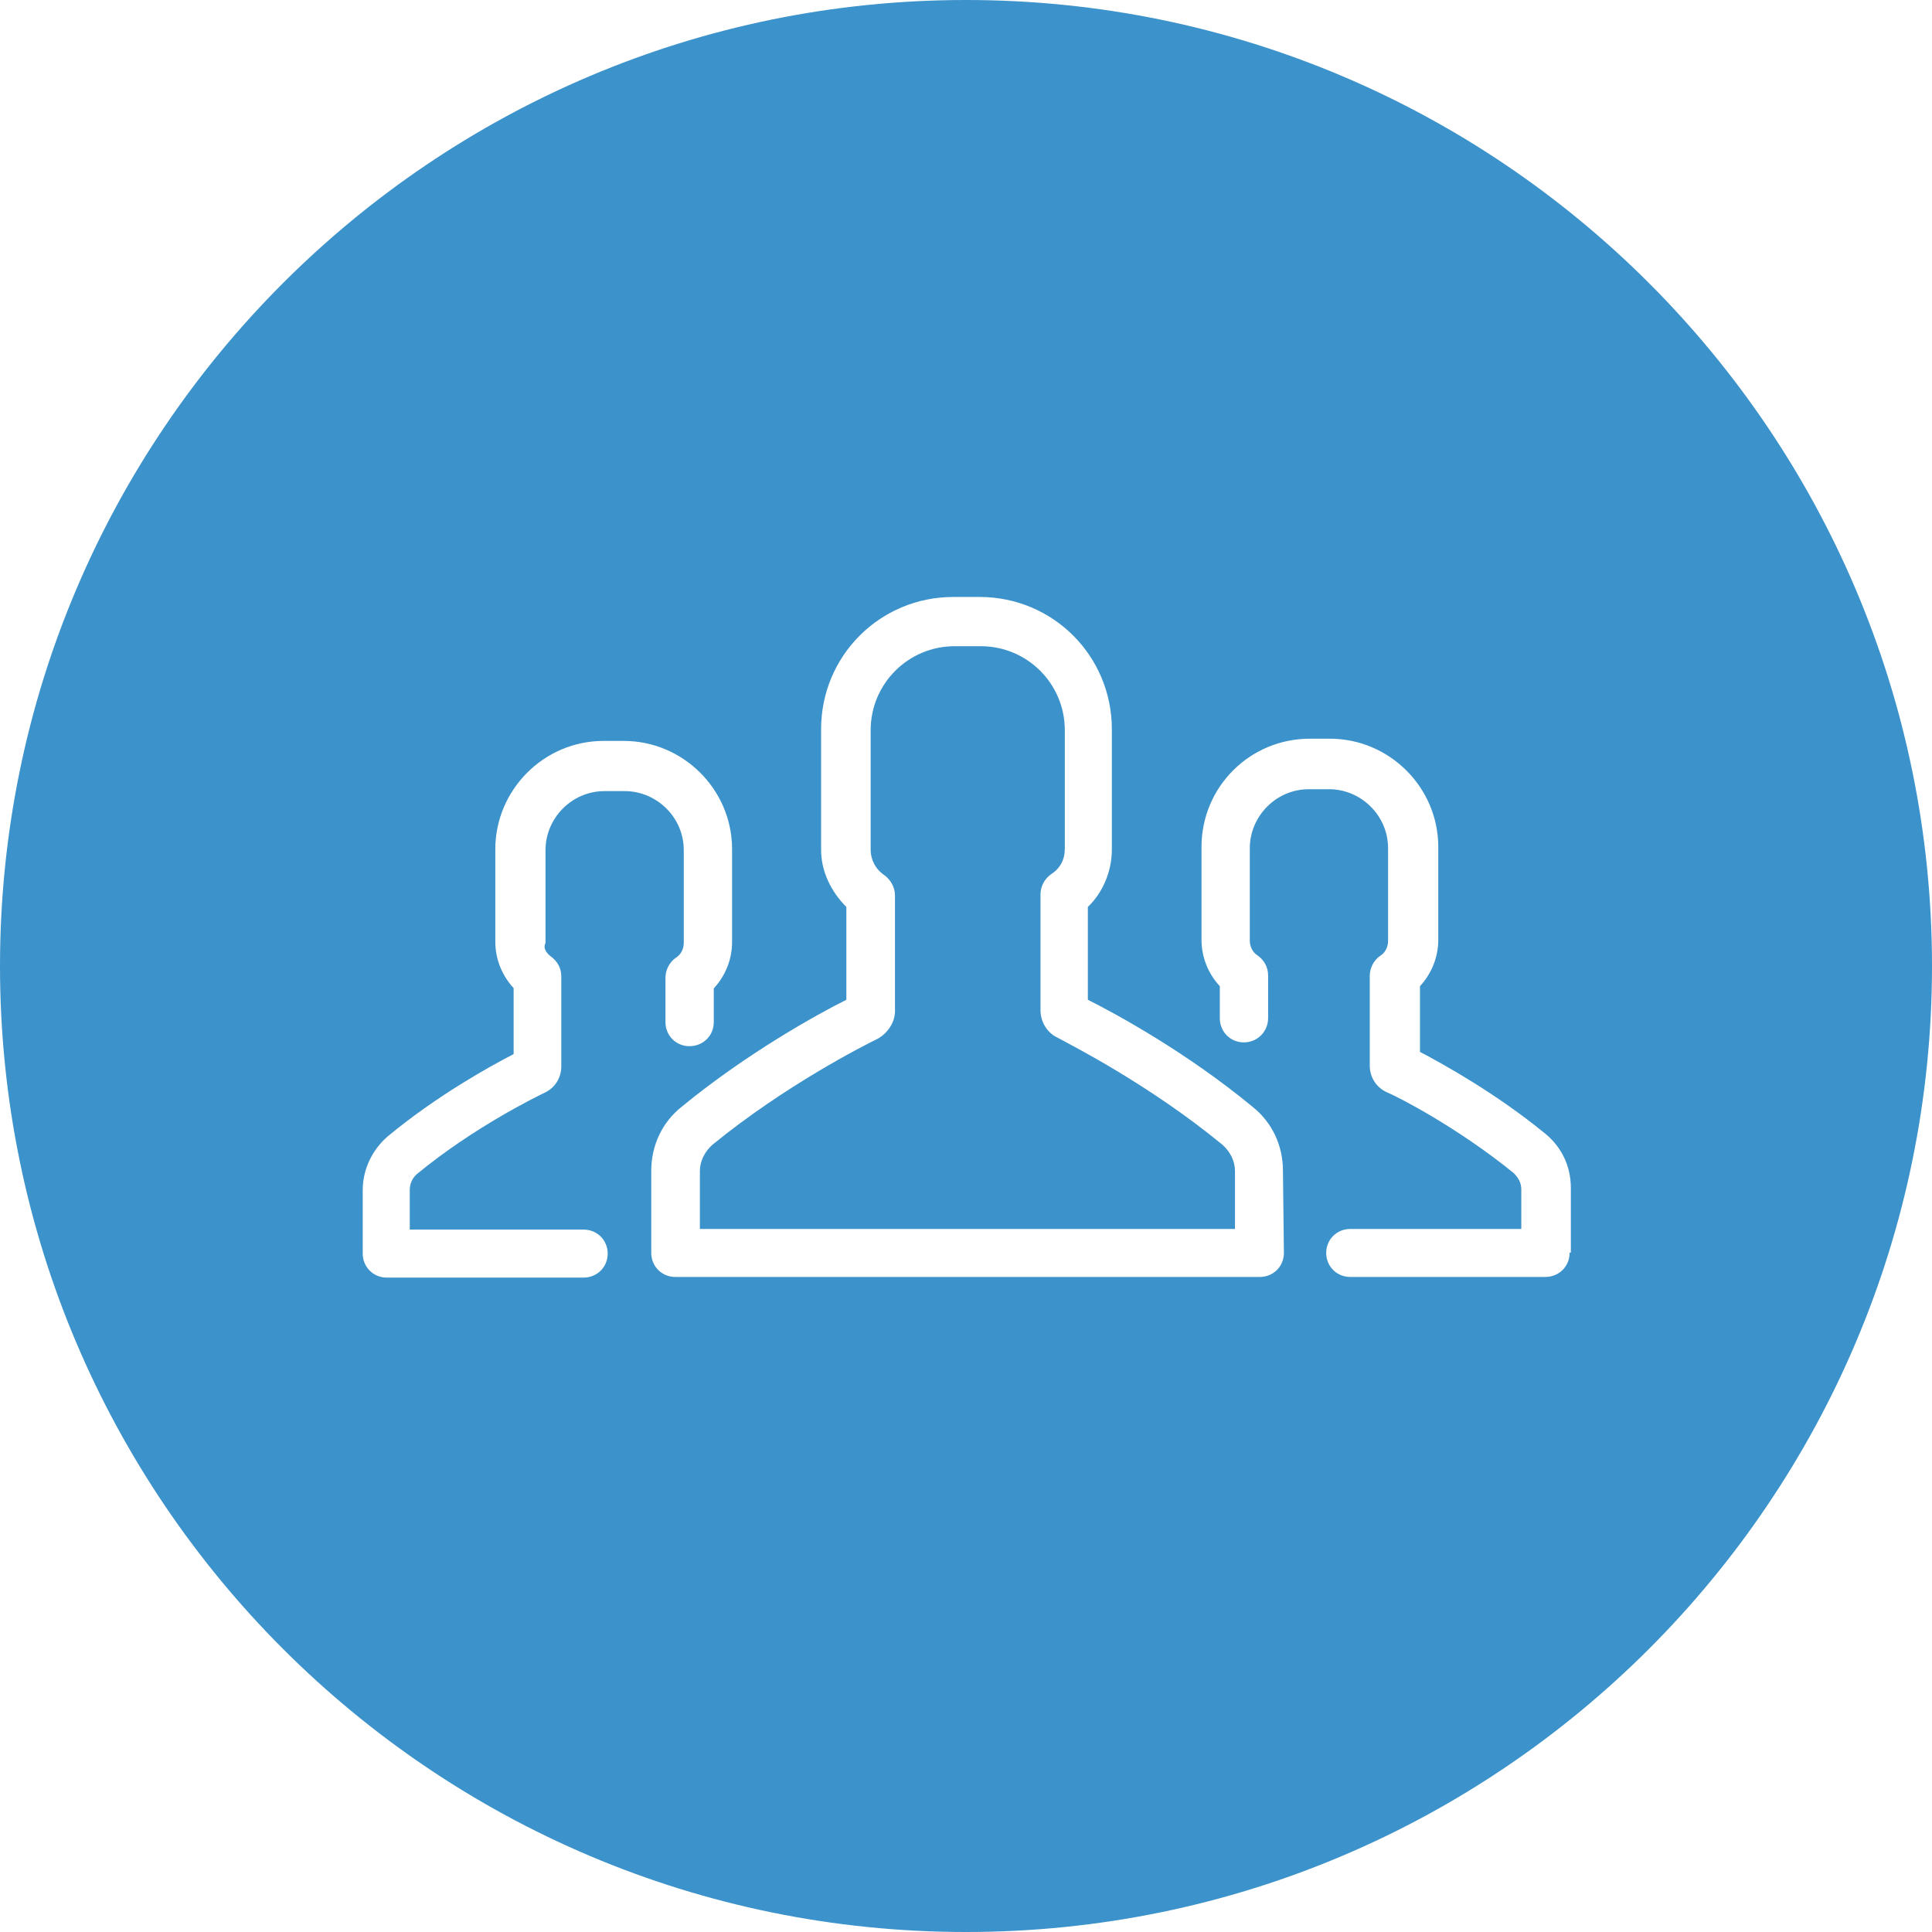 <?xml version="1.0" encoding="utf-8"?>
<!-- Generator: Adobe Illustrator 18.0.0, SVG Export Plug-In . SVG Version: 6.00 Build 0)  -->
<!DOCTYPE svg PUBLIC "-//W3C//DTD SVG 1.1//EN" "http://www.w3.org/Graphics/SVG/1.1/DTD/svg11.dtd">
<svg version="1.1" id="Layer_1" xmlns="http://www.w3.org/2000/svg" xmlns:xlink="http://www.w3.org/1999/xlink" x="0px" y="0px"
	 viewBox="0 90 612 612" enable-background="new 0 90 612 612" xml:space="preserve">
<g>
	<path fill="#3C92CA" d="M334.8,418.6c-3.1-1.5-5.2-4.9-5.2-8.6v-36.7c0-2.4,1.2-4.9,3.4-6.4c2.8-1.8,4.3-4.6,4.3-8v-37.6
		c0-14.7-11.9-26.6-26.6-26.6h-8.3c-14.7,0-26.6,11.9-26.6,26.6v37.9c0,3.1,1.5,6.1,4.3,8c2.1,1.5,3.4,4,3.4,6.4v36.7
		c0,3.4-2.1,6.7-5.2,8.6c-4.9,2.4-29.7,15-52.6,33.7c-2.4,2.1-4,5.2-4,8.3v18.4h169.5v-18.4c0-3.1-1.5-6.1-4-8.3
		C364.1,433.6,339.4,421.1,334.8,418.6z"/>
	<path fill="#3C92CA" d="M306,90C137.1,90,0,227.1,0,396s137.1,306,306,306s306-137.1,306-306S474.9,90,306,90z M174.4,392.9
		c2.1,1.5,3.4,3.7,3.4,6.4v28.5c0,3.4-1.8,6.7-5.2,8.3c-3.7,1.8-22.9,11.3-40.4,25.7c-1.5,1.2-2.4,3.1-2.4,5.2v12.5h55.1
		c4.3,0,7.6,3.4,7.6,7.6c0,4.3-3.4,7.6-7.6,7.6h-62.4c-4.3,0-7.6-3.4-7.6-7.6V467c0-6.7,3.1-12.9,8-17.1c15.6-12.9,32.1-22,39.8-26
		V403c-3.7-4-5.8-9.2-5.8-14.7V359c0-18.7,15.3-34.3,34.3-34.3h6.4c18.7,0,34.3,15.3,34.3,34.3v29.4c0,5.5-2.1,10.7-5.8,14.7v10.7
		c0,4.3-3.4,7.6-7.7,7.6s-7.6-3.4-7.6-7.6v-14.1c0-2.4,1.2-4.9,3.4-6.4c1.5-0.9,2.4-2.8,2.4-4.6v-29.4c0-10.4-8.6-18.7-18.7-18.7
		h-6.4c-10.4,0-18.7,8.6-18.7,18.7v29.4C172,390.2,172.9,391.7,174.4,392.9z M406.7,486.9c0,4.3-3.4,7.6-7.6,7.6H213.9
		c-4.3,0-7.6-3.4-7.6-7.6v-26c0-8,3.4-15.3,9.5-20.2c20.8-17.1,43.1-29.4,52.3-34v-29.4c-4.9-4.9-8-11.3-8-18.1V321
		c0-23.3,18.7-41.9,41.9-41.9h8.3c23.3,0,41.9,18.7,41.9,41.9v38.2c0,6.7-2.8,13.5-7.6,18.1v29.4c9.2,4.6,31.5,16.8,52.3,34
		c6.1,4.9,9.5,12.2,9.5,20.2L406.7,486.9L406.7,486.9z M497.2,486.9c0,4.3-3.4,7.6-7.7,7.6h-61.8c-4.3,0-7.6-3.4-7.6-7.6
		c0-4.3,3.4-7.6,7.6-7.6h54.2v-12.5c0-2.1-0.9-3.7-2.4-5.2c-17.7-14.4-36.7-24.2-40.4-25.7c-3.1-1.5-5.2-4.6-5.2-8.3v-28.5
		c0-2.4,1.2-4.9,3.4-6.4c1.5-0.9,2.4-2.8,2.4-4.6v-29.4c0-10.4-8.6-18.7-18.7-18.7h-6.4c-10.4,0-18.7,8.6-18.7,18.7V388
		c0,1.8,0.9,3.7,2.4,4.6c2.1,1.5,3.4,3.7,3.4,6.4v13.5c0,4.3-3.4,7.7-7.7,7.7s-7.6-3.4-7.6-7.7v-10.1c-3.7-4-5.8-9.2-5.8-14.7v-29.4
		c0-19,15.3-34.3,34.3-34.3h6.4c18.7,0,34.3,15.3,34.3,34.3v29.4c0,5.5-2.1,10.7-5.8,14.7v20.8c7.6,4,24.2,13.2,39.8,26
		c5.2,4.3,8,10.4,8,17.1v20.5h-0.4V486.9z"/>
</g>
</svg>
